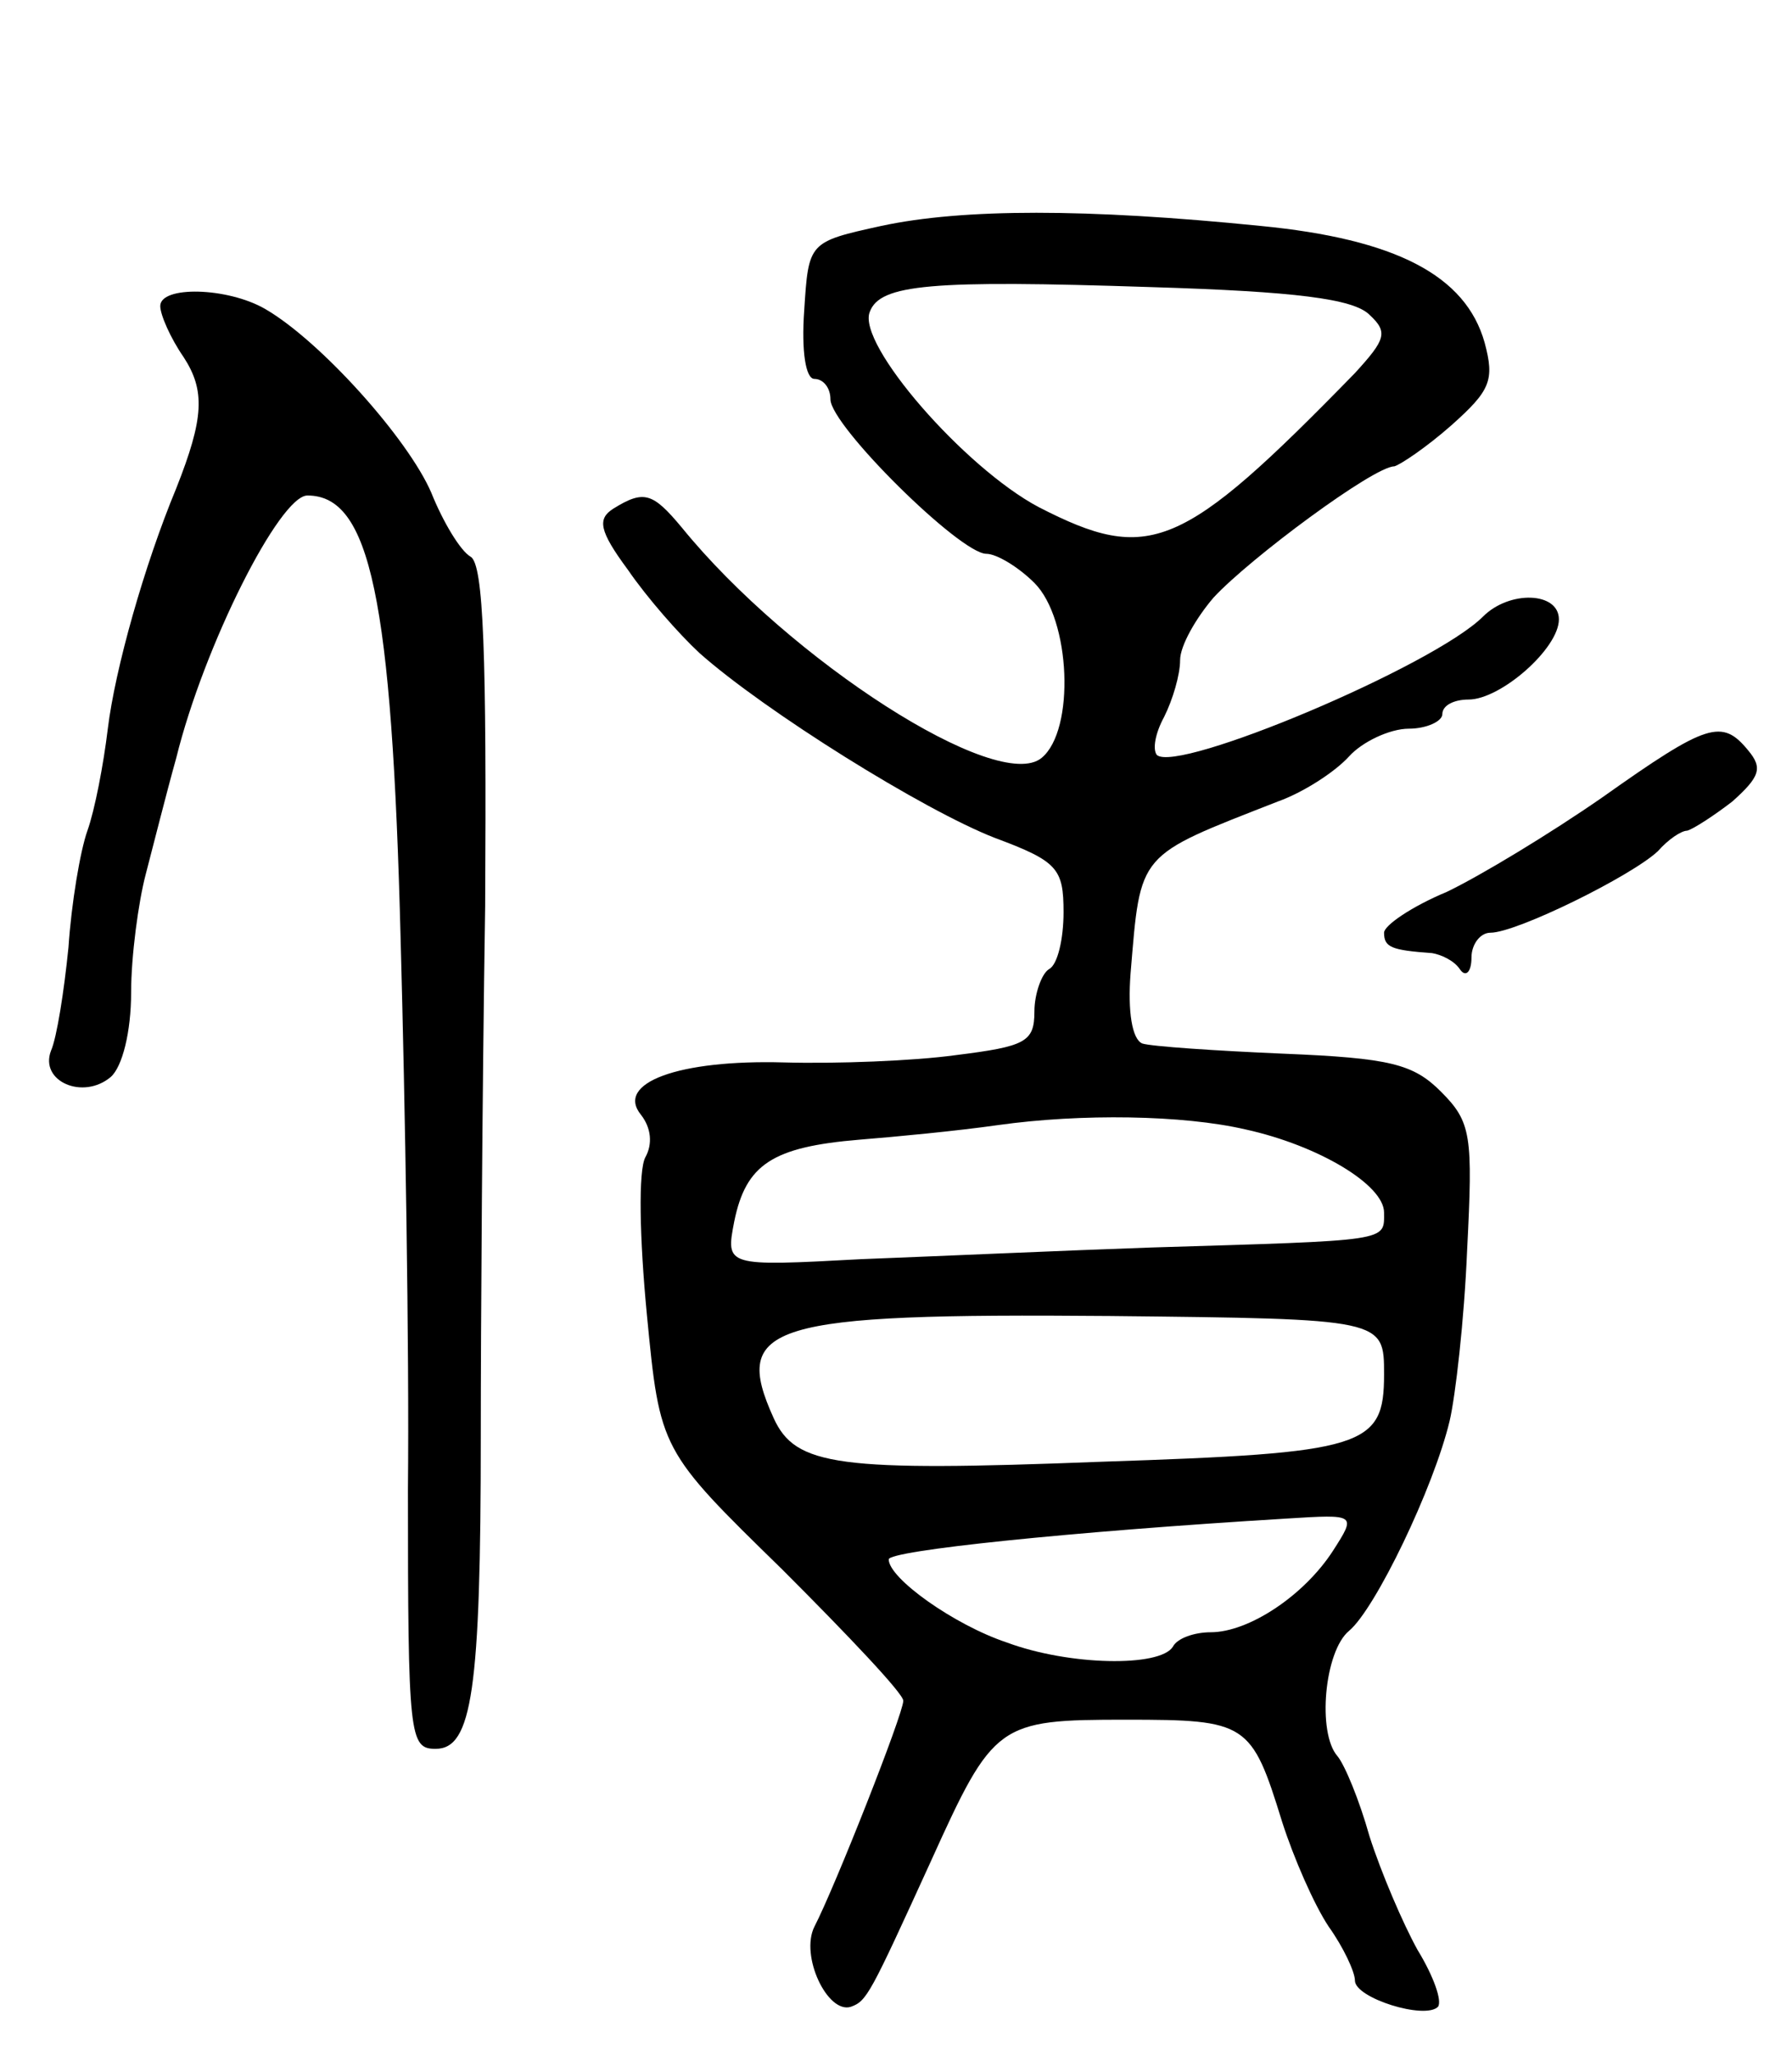 <svg version="1.0" xmlns="http://www.w3.org/2000/svg"
 width="123pt" height="141pt" viewBox="0 0 123 141"
 preserveAspectRatio="xMidYMid meet">
<g transform="translate(0,141) scale(0.1,-0.1)"
fill="#000000" stroke="none">
<path d="M605 1255 c-50 -11 -50 -11 -53 -58 -2 -28 1 -47 7 -47 6 0 11 -6 11
-14 0 -18 89 -106 107 -106 7 0 22 -9 33 -20 25 -25 28 -101 5 -120 -30 -25
-173 67 -247 158 -20 24 -26 26 -47 13 -11 -7 -10 -15 10 -42 13 -19 35 -44
49 -57 45 -40 154 -108 203 -127 43 -16 47 -21 47 -51 0 -18 -4 -36 -10 -39
-5 -3 -10 -17 -10 -29 0 -21 -6 -24 -54 -30 -29 -4 -82 -6 -118 -5 -72 2 -116
-14 -98 -36 7 -9 8 -20 3 -29 -5 -9 -4 -56 1 -108 9 -93 9 -93 93 -175 45 -45
83 -85 83 -90 0 -9 -47 -128 -61 -155 -10 -20 9 -60 25 -55 11 4 13 8 55 100
43 95 46 97 134 97 83 0 86 -2 107 -70 8 -25 22 -57 32 -72 10 -14 18 -31 18
-37 0 -12 48 -27 57 -18 3 4 -3 21 -14 39 -10 18 -25 53 -33 78 -7 25 -17 49
-22 55 -14 16 -9 72 8 86 18 15 58 98 69 144 4 17 10 69 12 117 4 79 3 88 -18
109 -19 19 -35 23 -108 26 -47 2 -91 5 -97 7 -7 3 -10 22 -8 48 7 84 4 80 101
118 17 6 39 20 49 31 9 10 28 19 41 19 12 0 23 5 23 10 0 6 8 10 18 10 22 0
62 35 62 55 0 19 -34 20 -52 2 -34 -34 -210 -108 -224 -95 -3 4 -1 15 5 26 6
12 11 29 11 39 0 10 11 29 23 43 25 27 110 90 124 90 4 1 22 13 39 28 27 24
30 31 23 57 -13 46 -61 71 -154 80 -119 12 -204 12 -260 0z m335 -61 c13 -12
11 -17 -10 -40 -119 -122 -141 -131 -217 -92 -51 27 -125 112 -116 134 7 19
42 22 193 17 99 -3 139 -8 150 -19z m-85 -559 c50 -11 95 -38 95 -57 0 -20 5
-19 -160 -24 -58 -2 -147 -6 -199 -8 -93 -5 -93 -5 -87 26 8 39 26 51 86 56
25 2 67 6 95 10 57 8 127 7 170 -3z m95 -168 c0 -50 -13 -54 -194 -60 -181 -7
-210 -3 -225 30 -29 64 -4 72 231 70 188 -2 188 -2 188 -40z m-35 -121 c-20
-31 -58 -56 -84 -56 -11 0 -23 -4 -26 -10 -9 -14 -71 -13 -114 3 -36 12 -81
44 -81 57 0 6 124 19 273 28 48 3 48 3 32 -22z"/>
<path d="M110 1200 c0 -6 7 -22 16 -35 15 -23 14 -42 -5 -90 -22 -53 -42 -124
-47 -165 -3 -25 -9 -56 -14 -70 -5 -14 -11 -50 -13 -80 -3 -30 -8 -62 -12 -71
-8 -21 22 -34 41 -18 8 7 14 31 14 58 0 25 5 62 10 81 5 19 14 55 21 80 19 77
71 180 90 180 43 0 58 -70 64 -305 3 -110 6 -280 5 -377 0 -170 1 -178 19
-178 25 0 31 40 31 215 0 72 1 235 3 363 1 172 -1 235 -10 240 -7 4 -19 24
-27 44 -16 37 -76 104 -114 126 -26 15 -72 16 -72 2z"/>
<path d="M1100 863 c-36 -25 -84 -54 -107 -65 -24 -10 -43 -23 -43 -28 0 -10
5 -12 33 -14 6 -1 15 -5 19 -11 4 -6 8 -2 8 8 0 9 6 17 13 17 18 0 97 39 115
56 7 8 16 14 20 14 4 1 18 10 31 20 19 17 21 23 11 35 -18 22 -28 19 -100 -32z"/>
</g>
</svg>
